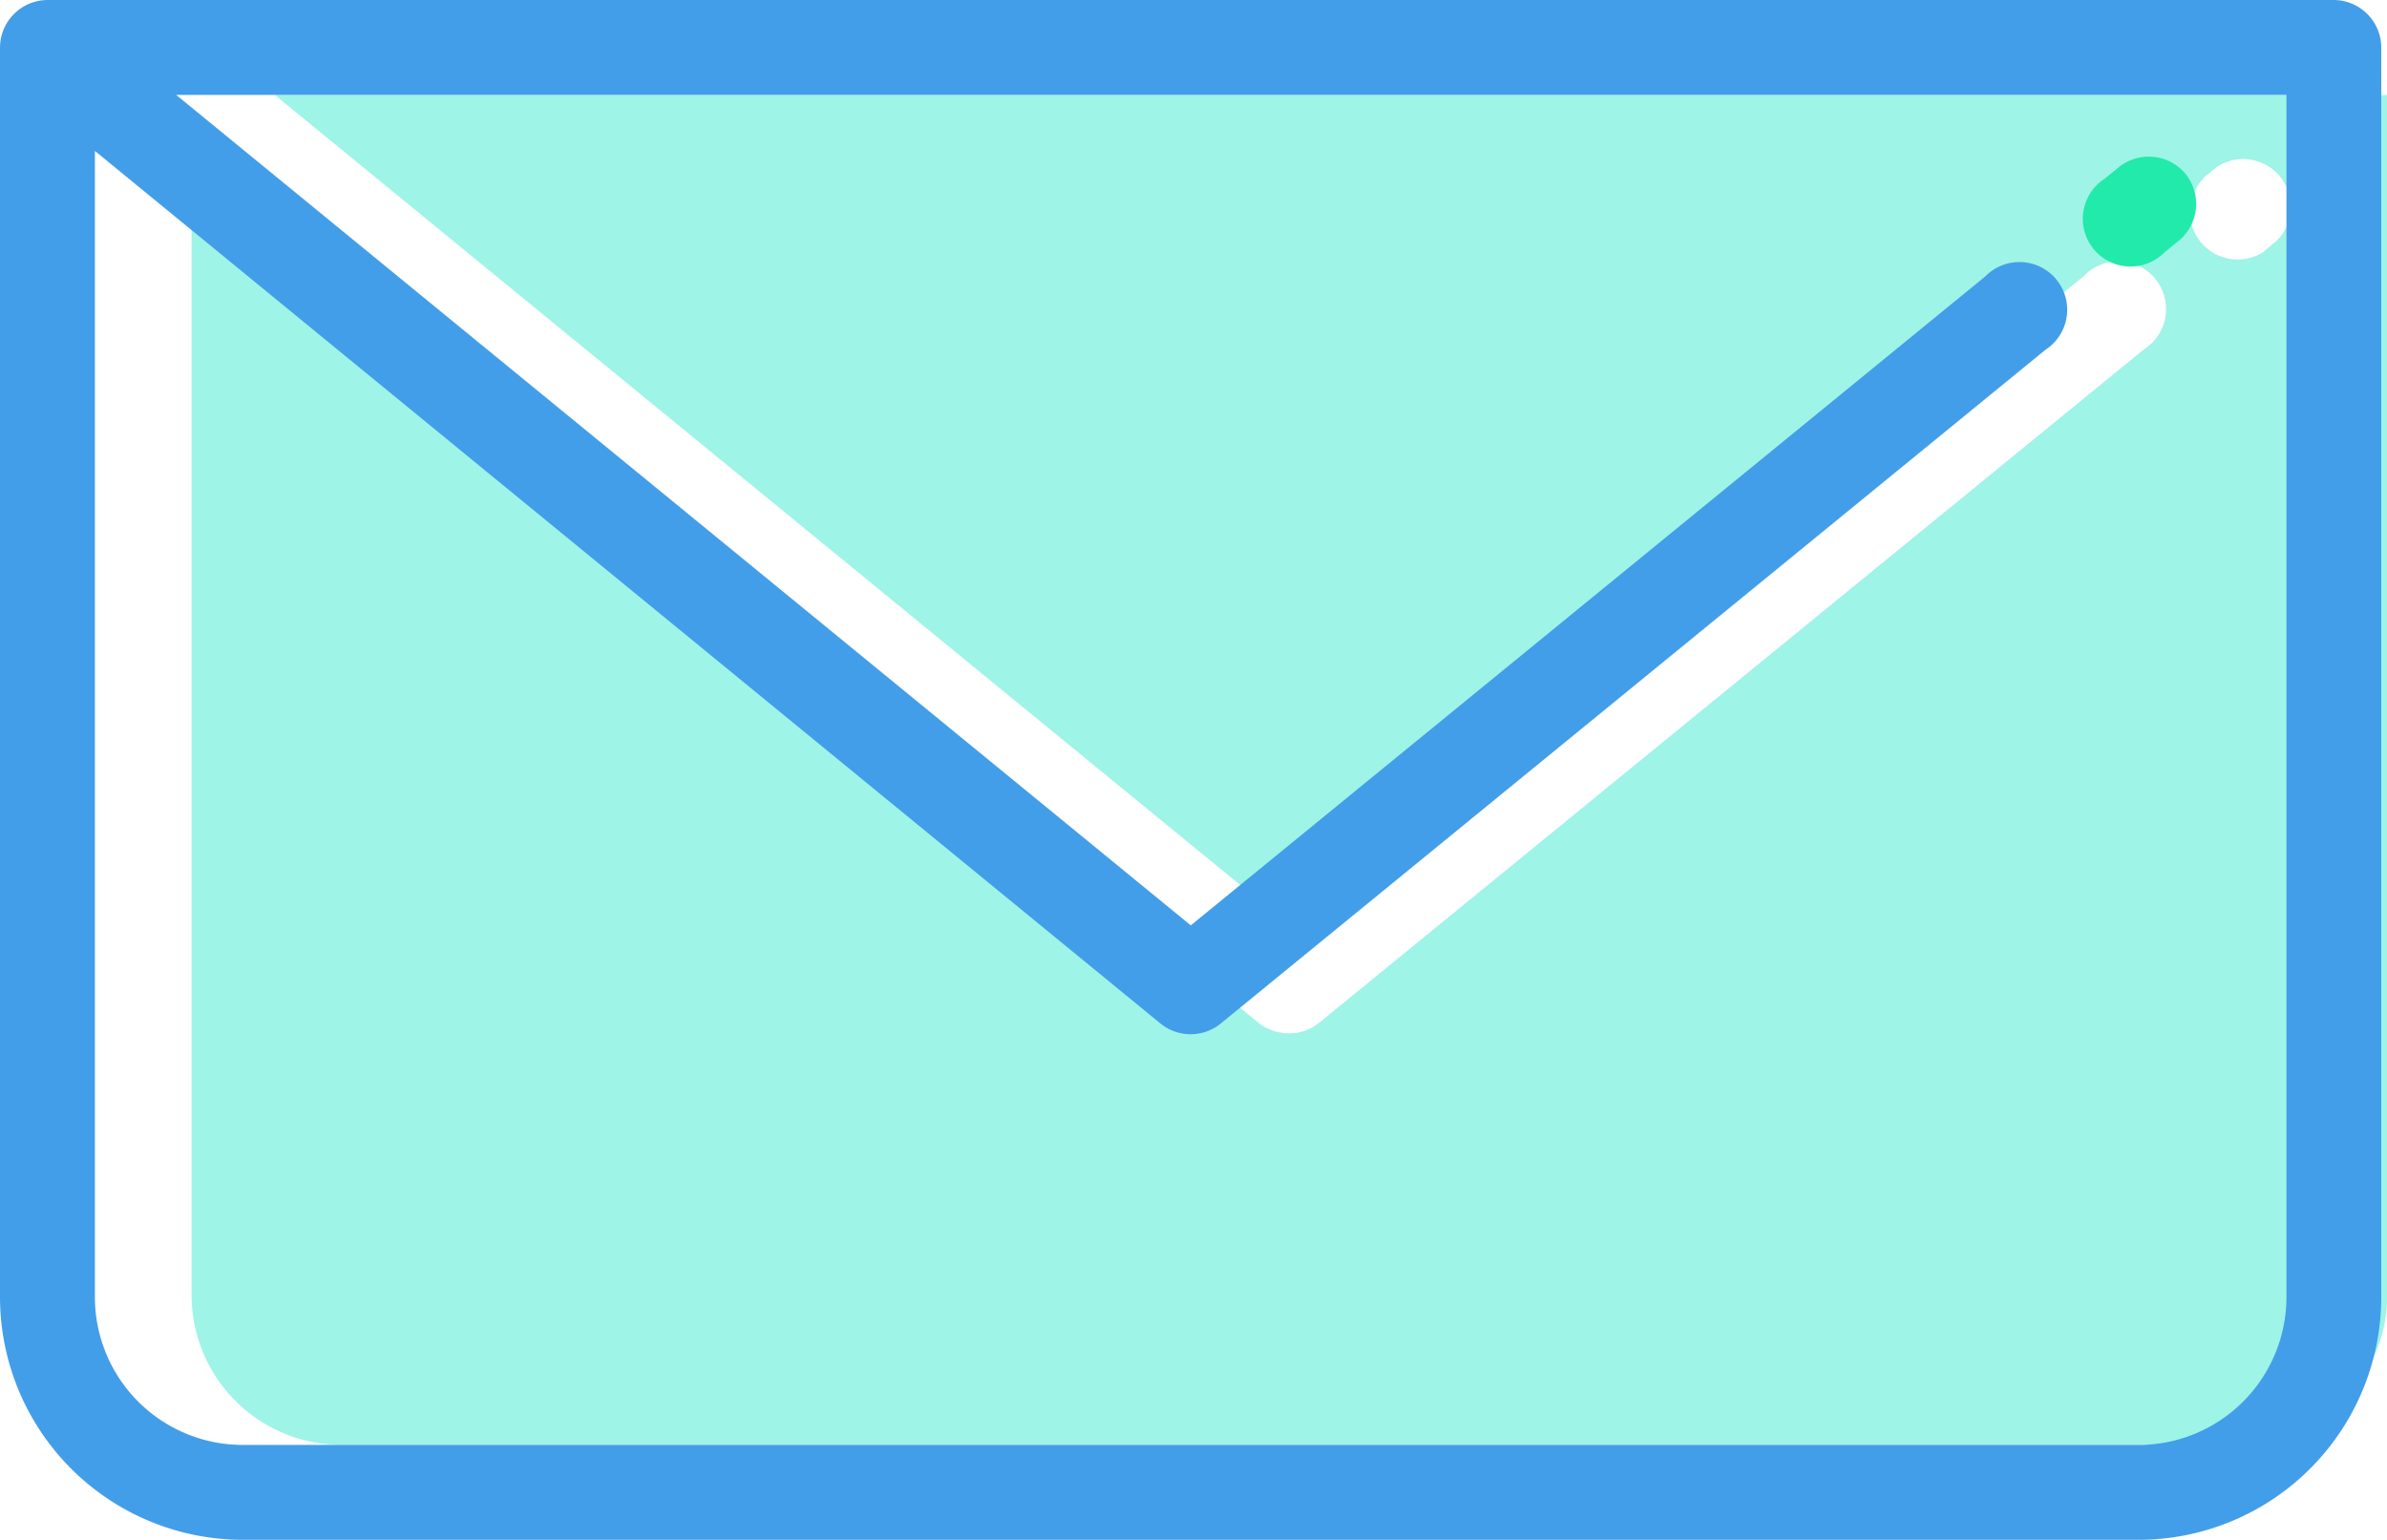<svg xmlns="http://www.w3.org/2000/svg" viewBox="0 0 350.1 225.86"><defs><style>.cls-1{fill:#9ef4e6;}.cls-2{fill:#439ee9;}.cls-3{fill:#22eaaa;}</style></defs><title>Asset 1mail_book</title><g id="Layer_2" data-name="Layer 2"><g id="BACKGROUND_2" data-name="BACKGROUND 2"><path class="cls-1" d="M189.1,135.7,305.65,40.48a7,7,0,1,1,8.8,10.76L193.5,150a6.92,6.92,0,0,1-4.4,1.57,7.31,7.31,0,0,1-4.55-1.57L28.1,22.07V190.2a22,22,0,0,0,21.95,21.73H328.14a22,22,0,0,0,22-21.73V13.93H40.31Zm134-109.54,2.09-1.7A7,7,0,0,1,334,35.23L332,36.94a7,7,0,0,1-8.8-10.78Z"/><path class="cls-2" d="M342.3,0H7A7,7,0,0,0,0,7V190.27a35.63,35.63,0,0,0,35.58,35.59h278.1a35.63,35.63,0,0,0,35.58-35.59V7A7,7,0,0,0,342.3,0Zm-6.95,190.27a21.69,21.69,0,0,1-21.67,21.67H35.58a21.69,21.69,0,0,1-21.66-21.67V22.14l156.3,128a7,7,0,0,0,8.81,0L300,51.31a7,7,0,1,0-8.8-10.78l-116.55,95.2L25.84,13.92H335.35Z"/><path class="cls-3" d="M320.56,25.52a7,7,0,0,0-9.79-1l-2.09,1.7A7,7,0,1,0,317.48,37l2.09-1.7A7,7,0,0,0,320.56,25.52Z"/></g></g></svg>